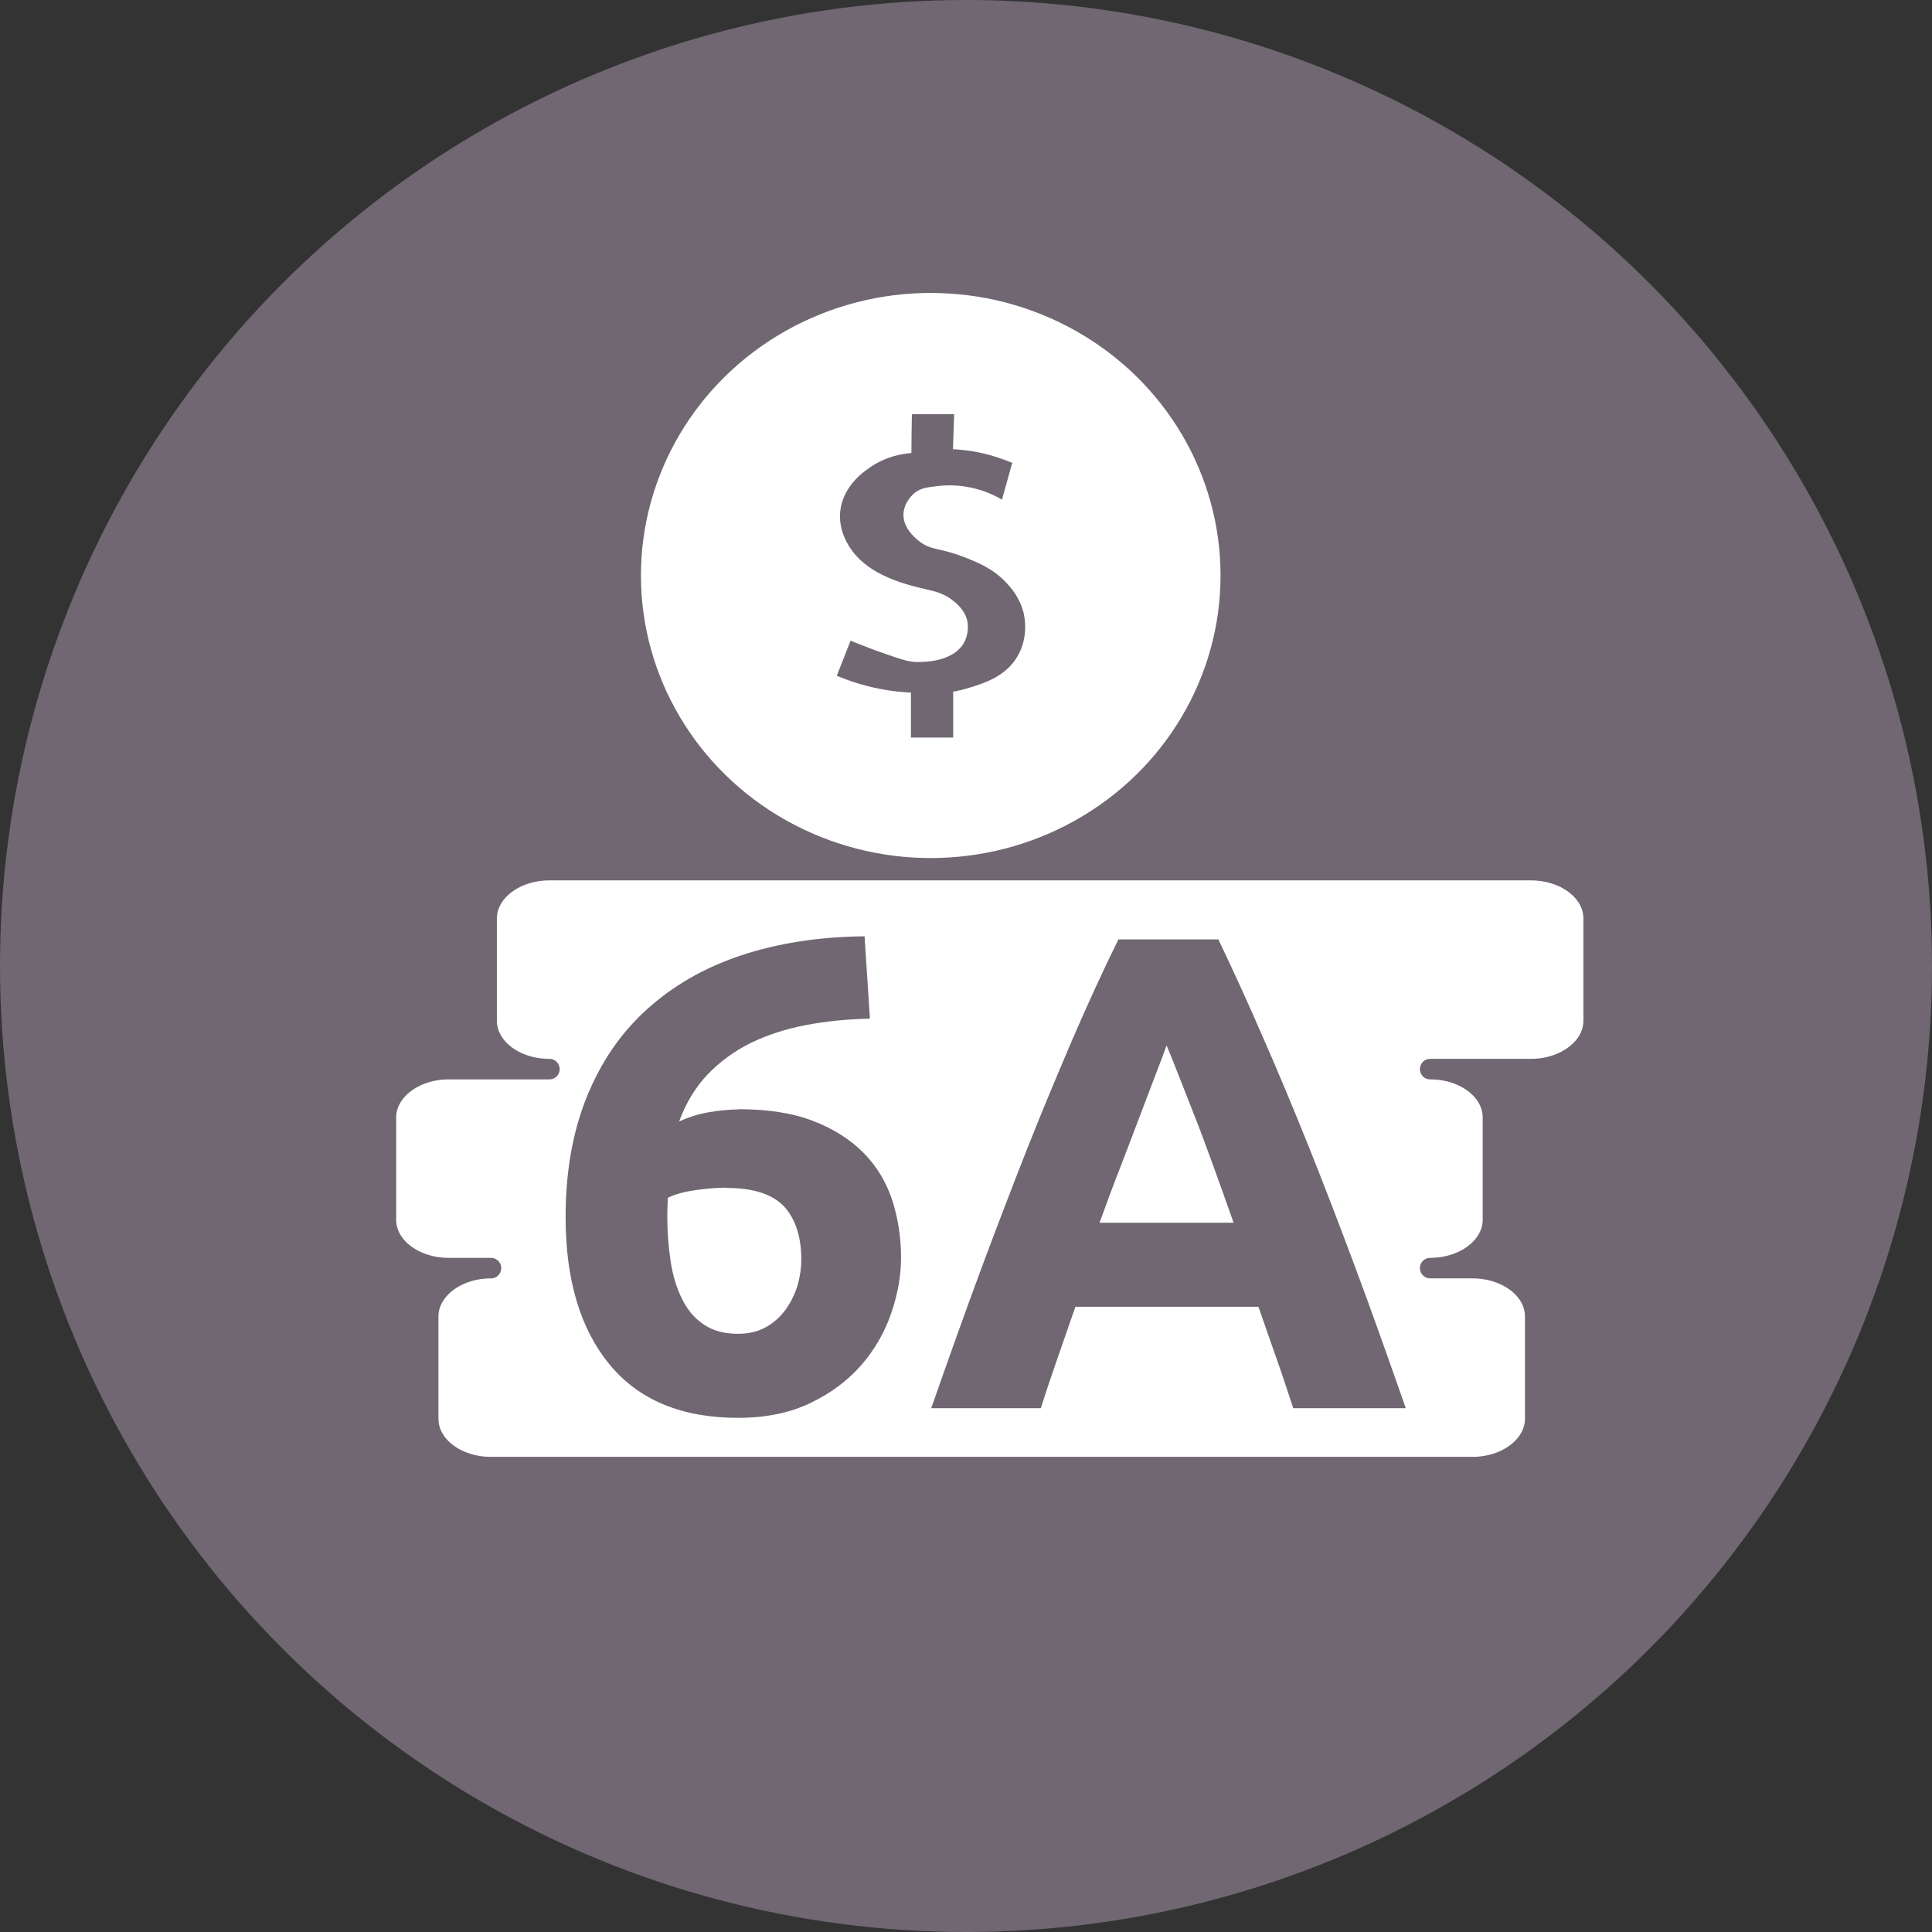 <?xml version="1.0" encoding="UTF-8"?>
<svg id="Ebene_2" data-name="Ebene 2" xmlns="http://www.w3.org/2000/svg" viewBox="0 0 80 80">
  <rect x="0" y="0" width="80" height="80" fill="#333333" stroke="none"/>
  <defs>
    <style>
      .cls-1, .cls-2 {
        fill: #fff;
        stroke: #706773;
        stroke-linecap: round;
        stroke-linejoin: round;
      }

      .cls-2 {
        stroke-width: .85px;
      }

      .cls-3 {
        fill: #706773;
      }
    </style>
  </defs>
  <g id="Layer_4" data-name="Layer 4">
    <g id="Layer_2" data-name="Layer 2">
      <circle class="cls-3" cx="40" cy="40" r="40"/>
    </g>
    <g>
      <ellipse class="cls-1" cx="38.54" cy="23.83" rx="12.5" ry="12.2"/>
      <path class="cls-2" d="M63.38,36.03H22.75c-1.44,0-2.6,.9-2.6,2v4.24c0,1.11,1.16,2,2.6,2h-4.17c-1.44,0-2.6,.9-2.6,2v4.24c0,1.11,1.16,2,2.6,2h1.75c-1.44,0-2.6,.9-2.6,2v4.24c0,1.11,1.16,2,2.6,2H60.97c1.44,0,2.6-.9,2.6-2v-4.24c0-1.11-1.16-2-2.6-2h-1.75c1.44,0,2.6-.9,2.6-2v-4.24c0-1.11-1.16-2-2.6-2h4.17c1.44,0,2.6-.9,2.6-2v-4.24c0-1.11-1.16-2-2.6-2Z"/>
      <path class="cls-3" d="M41.91,19.18c-.14,.5-.28,1.01-.42,1.51-.32-.19-.77-.4-1.34-.51-.6-.12-1.07-.08-1.26-.06-.46,.05-.76,.08-1.03,.3-.03,.03-.44,.36-.45,.89,0,.55,.43,.91,.6,1.06,.53,.44,.86,.29,1.89,.69,.54,.21,1.19,.46,1.74,1.04,.2,.21,.59,.63,.75,1.3,.04,.18,.23,1.11-.37,1.95-.5,.69-1.27,.94-1.86,1.12-.28,.09-.52,.14-.69,.17v1.9h-1.75v-1.86c-.37-.02-.8-.06-1.26-.15-.73-.14-1.34-.35-1.81-.55,.19-.48,.38-.96,.57-1.45,.25,.1,.6,.24,1.03,.4,.85,.3,1.27,.46,1.64,.48,.16,0,1.45,.07,1.98-.72,.28-.43,.2-.89,.19-.95-.1-.49-.47-.77-.65-.91-.44-.33-.86-.37-1.28-.48-.53-.13-1.87-.45-2.66-1.32-.12-.13-.77-.85-.68-1.84,.1-1.02,.92-1.62,1.17-1.79,.71-.52,1.46-.62,1.78-.64,0-.54,.01-1.07,.02-1.61h1.75c-.02,.48-.03,.97-.05,1.45,.31,.02,.66,.05,1.05,.13,.58,.12,1.06,.29,1.44,.45Z"/>
      <g>
        <path class="cls-3" d="M30.59,45.93c1.21,0,2.24,.16,3.09,.49,.85,.33,1.54,.77,2.09,1.33s.93,1.21,1.18,1.96c.24,.75,.36,1.54,.36,2.38,0,.75-.14,1.51-.41,2.3-.27,.78-.68,1.49-1.23,2.13-.55,.63-1.25,1.16-2.1,1.57-.85,.41-1.85,.62-3.01,.62-2.33,0-4.11-.74-5.32-2.21s-1.82-3.51-1.82-6.1c0-1.87,.29-3.52,.87-4.96s1.4-2.65,2.48-3.63,2.37-1.73,3.89-2.24c1.52-.51,3.23-.78,5.14-.8,.04,.58,.07,1.14,.11,1.69,.04,.55,.07,1.12,.11,1.72-.95,.02-1.84,.11-2.67,.27s-1.59,.41-2.27,.74c-.68,.34-1.27,.77-1.78,1.3-.5,.53-.9,1.18-1.18,1.95,.41-.19,.83-.32,1.26-.39,.43-.07,.83-.11,1.2-.11Zm-.53,3.25c-.41,0-.85,.04-1.32,.11-.47,.07-.83,.18-1.09,.31,0,.07,0,.19-.01,.34,0,.15-.01,.28-.01,.39,0,.67,.05,1.31,.14,1.9,.09,.6,.25,1.12,.48,1.57,.22,.45,.52,.8,.9,1.05,.37,.25,.84,.38,1.4,.38,.47,0,.86-.1,1.19-.29s.6-.44,.81-.74c.21-.3,.37-.63,.48-.99,.1-.36,.15-.71,.15-1.05,0-.95-.24-1.68-.71-2.2-.48-.51-1.27-.77-2.39-.77Z"/>
        <path class="cls-3" d="M53.55,58.31c-.22-.67-.45-1.37-.7-2.08-.25-.71-.5-1.42-.74-2.12h-7.58c-.25,.71-.49,1.42-.74,2.13-.25,.71-.48,1.4-.69,2.07h-4.54c.73-2.09,1.42-4.02,2.08-5.8,.66-1.77,1.3-3.44,1.92-5.01s1.25-3.06,1.85-4.47c.61-1.41,1.24-2.79,1.9-4.13h4.14c.64,1.34,1.27,2.72,1.88,4.13,.62,1.41,1.24,2.9,1.87,4.47,.63,1.57,1.27,3.24,1.93,5.01s1.35,3.71,2.08,5.8h-4.68Zm-5.25-15.01c-.1,.28-.24,.67-.43,1.15-.19,.49-.4,1.05-.64,1.68-.24,.64-.51,1.34-.8,2.1-.3,.76-.6,1.57-.9,2.4h5.55c-.3-.84-.58-1.65-.86-2.41-.28-.77-.54-1.47-.79-2.1-.25-.64-.47-1.2-.66-1.68s-.34-.86-.46-1.14Z"/>
      </g>
    </g>
  </g>
</svg>